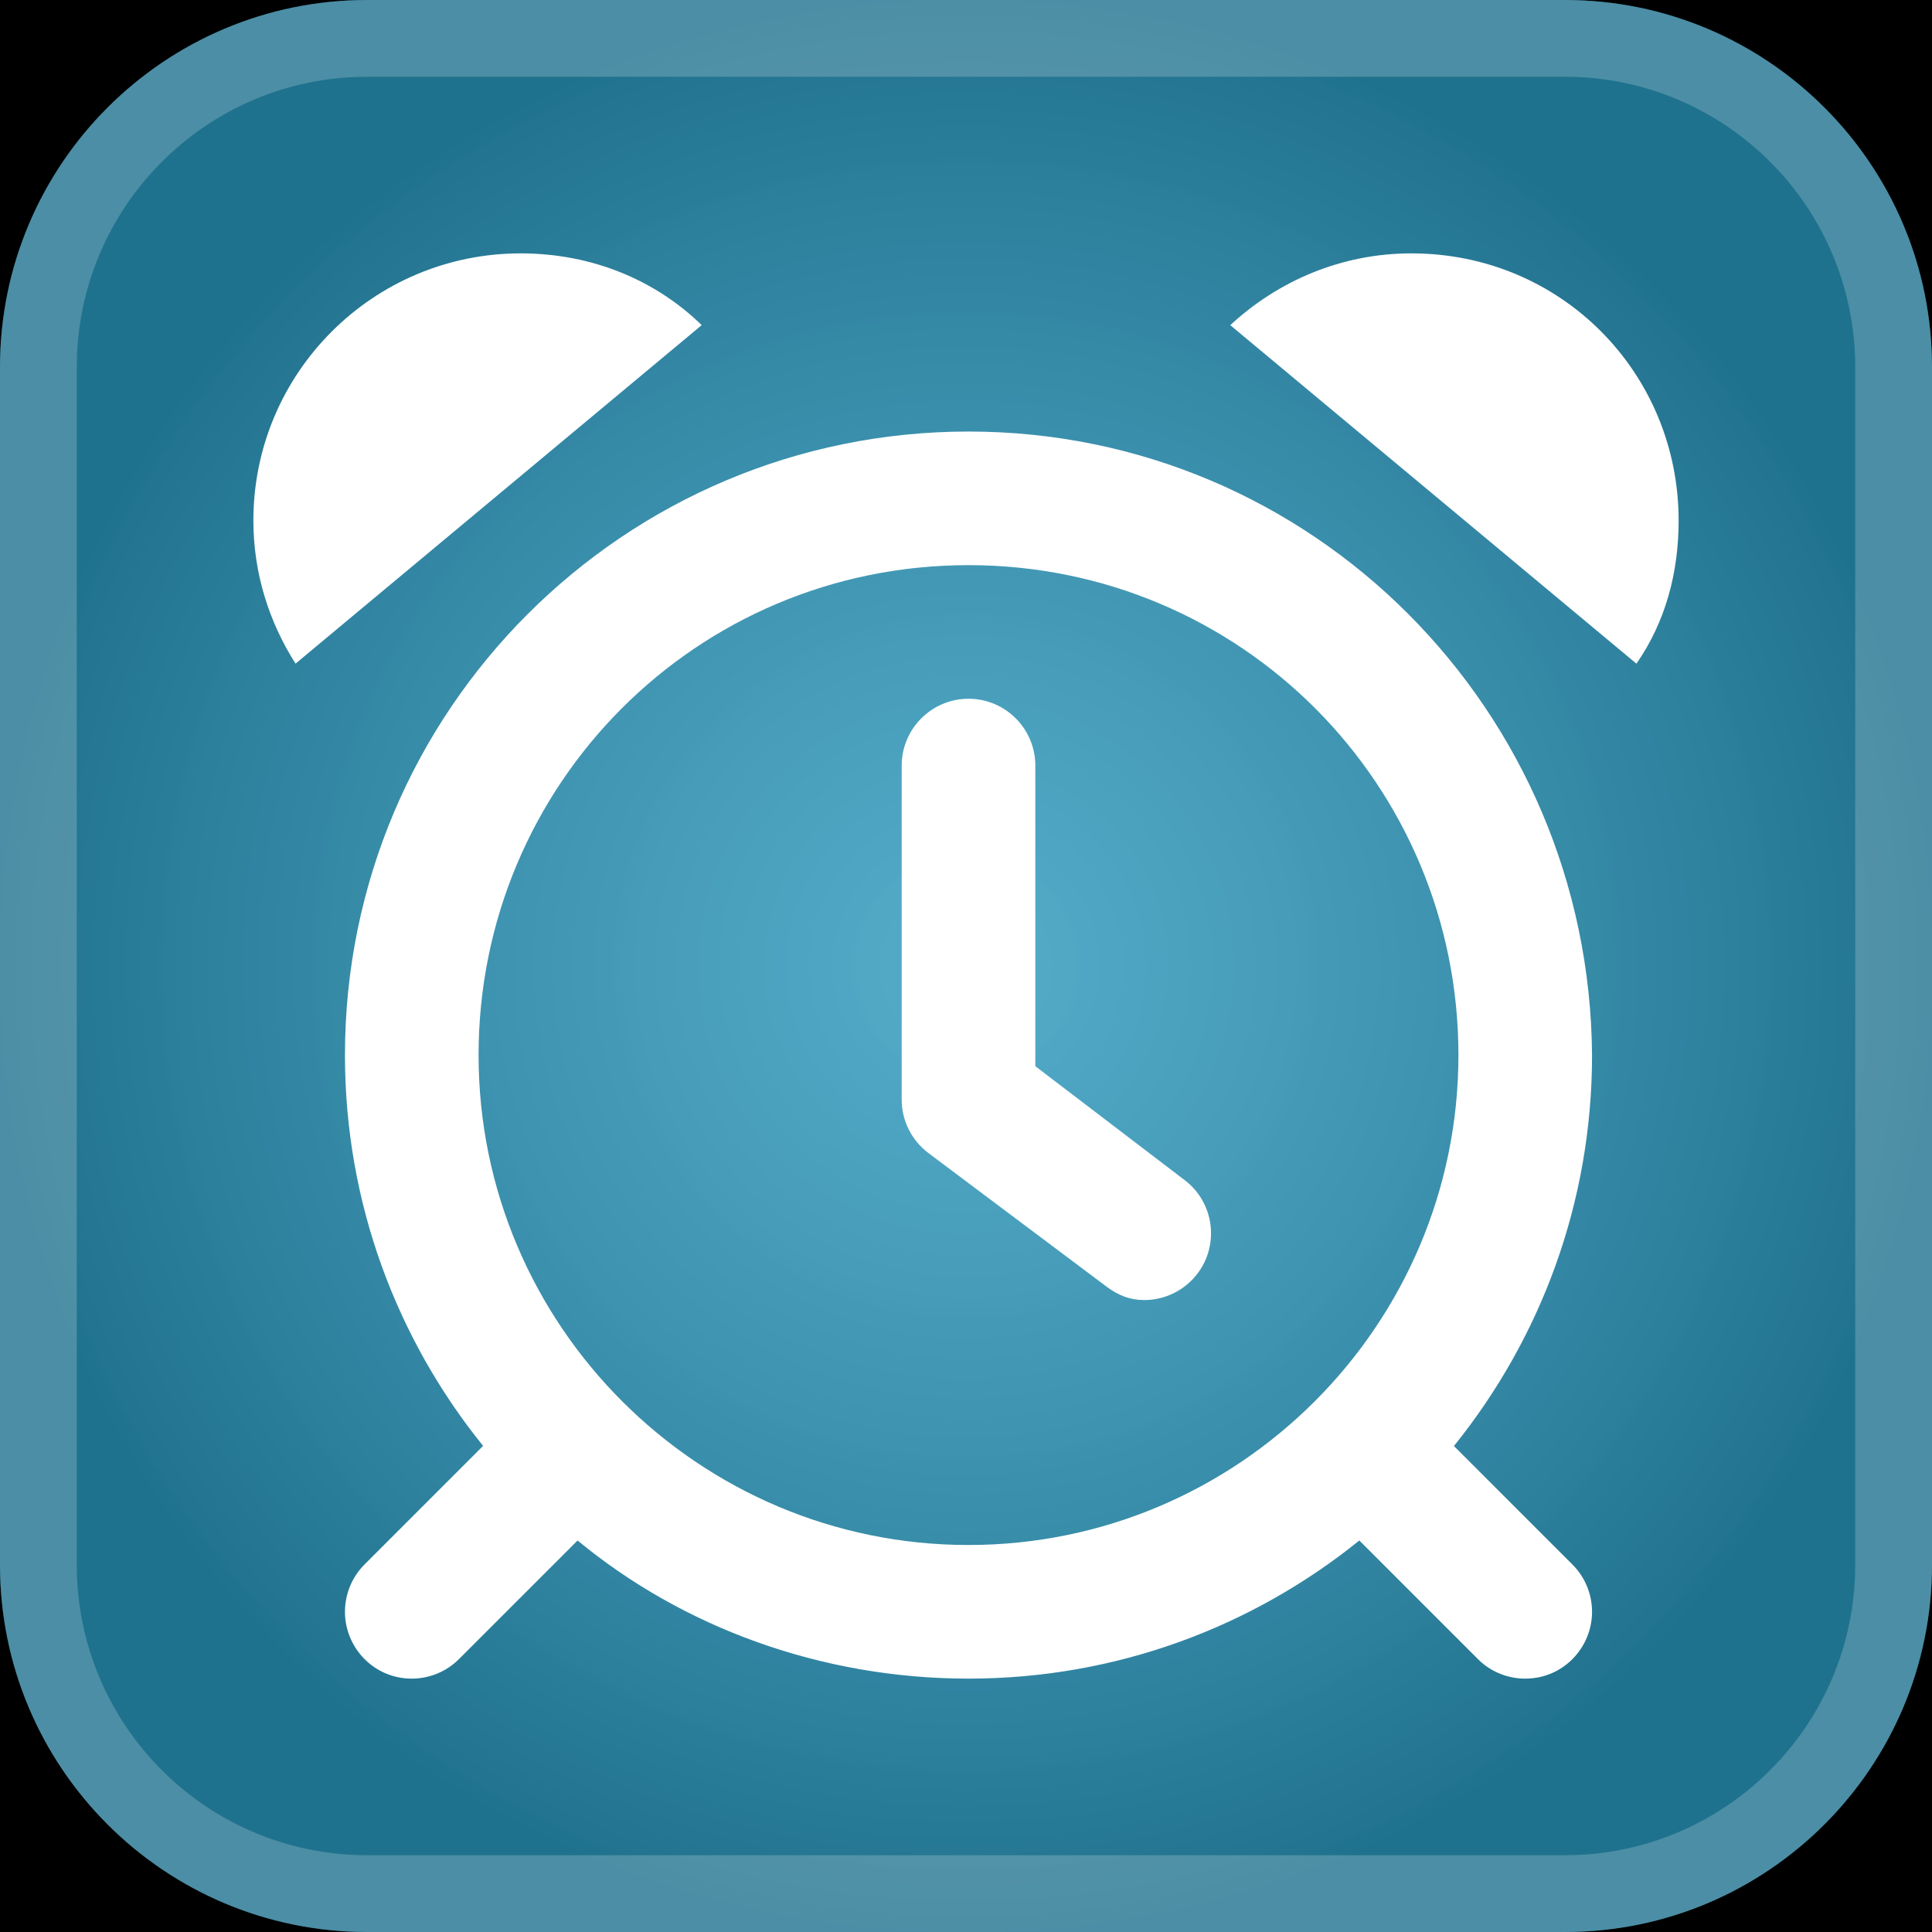 <?xml version="1.0" encoding="UTF-8" standalone="no"?>
<!DOCTYPE svg PUBLIC "-//W3C//DTD SVG 1.1//EN" "http://www.w3.org/Graphics/SVG/1.1/DTD/svg11.dtd">
<svg width="100%" height="100%" viewBox="0 0 244 244" version="1.1" xmlns="http://www.w3.org/2000/svg" xmlns:xlink="http://www.w3.org/1999/xlink" xml:space="preserve" xmlns:serif="http://www.serif.com/" style="fill-rule:evenodd;clip-rule:evenodd;stroke-linejoin:round;stroke-miterlimit:2;">
    <rect id="__micon_black_fill" x="0" y="0" width="244" height="244"/>
    <path id="__micon_background" d="M244,46.36C244,20.773 223.227,0 197.64,0L46.36,0C20.773,0 -0,20.773 -0,46.36L-0,197.64C-0,223.227 20.773,244 46.36,244L197.64,244C223.227,244 244,223.227 244,197.64L244,46.36Z" style="fill:rgb(42,152,189);"/>
    <path id="__micon_gradient_overlay" d="M244,46.36C244,20.773 223.227,0 197.64,0L46.36,0C20.773,0 -0,20.773 -0,46.36L-0,197.64C-0,223.227 20.773,244 46.36,244L197.64,244C223.227,244 244,223.227 244,197.64L244,46.36Z" style="fill:url(#__micon_def_radial_gradient);"/>
    <path id="__micon_border" d="M244,46.36C244,20.773 223.227,0 197.64,0L46.36,0C20.773,0 -0,20.773 -0,46.36L-0,197.64C-0,223.227 20.773,244 46.36,244L197.64,244C223.227,244 244,223.227 244,197.64L244,46.36ZM234.305,46.36L234.305,197.64C234.305,217.876 217.876,234.305 197.64,234.305L46.36,234.305C26.124,234.305 9.695,217.876 9.695,197.64L9.695,46.36C9.695,26.124 26.124,9.695 46.36,9.695L197.64,9.695C217.876,9.695 234.305,26.124 234.305,46.36Z" style="fill:white;fill-opacity:0.2;"/>
    <g id="__micon_glyph"  transform="matrix(1,0,0,1,-10,-8)">
        <path d="M75.75,40C57.11,40 42,55.11 42,73.75C42,80.412 43.994,86.582 47.326,91.813L98.619,49.063C92.906,43.485 84.926,40 75.75,40ZM188.25,40C179.394,40 171.4,43.485 165.377,49.067L216.67,91.817C220.312,86.582 222,80.395 222,73.75C222,55.11 207.199,40 188.25,40ZM132.316,62.5C88.828,62.5 53.566,97.762 53.566,141.25C53.566,159.957 60.116,177.109 71.011,190.609L56.038,205.582C54.389,207.238 53.566,209.418 53.566,211.563C53.566,216.063 57.187,220 62.004,220C64.163,220 66.321,219.176 67.97,217.528L82.943,202.555C96.141,213.461 113.613,220 132.316,220C151.02,220 168.176,213.45 181.676,202.555L196.649,217.529C198.305,219.191 200.484,220 202.629,220C207.449,220 211.066,216.059 211.066,211.563C211.066,209.404 210.242,207.245 208.595,205.596L193.622,190.623C204.516,177.113 211.066,159.957 211.066,141.264C210.75,97.762 175.805,62.5 132.316,62.5ZM132.316,203.125C98.197,203.125 70.441,175.369 70.441,141.25C70.441,107.131 97.898,79.375 132.316,79.375C166.734,79.375 194.191,107.131 194.191,141.25C194.191,175.369 166.418,203.125 132.316,203.125ZM140.754,142.656L140.754,104.688C140.754,100.029 136.975,96.25 132.316,96.25C127.658,96.25 123.879,100.047 123.879,104.688L123.879,146.875C123.879,149.534 125.132,152.029 127.252,153.621L149.752,170.496C151.266,171.625 152.742,172.188 154.5,172.188C159.141,172.188 162.945,168.44 162.945,163.757C162.945,161.192 161.779,158.659 159.571,157.007L140.754,142.656Z" style="fill:white;fill-rule:nonzero;"/>
    </g>
    <defs>
        <radialGradient id="__micon_def_radial_gradient" cx="0" cy="0" r="1" gradientUnits="userSpaceOnUse" gradientTransform="matrix(7.47035e-15,-122,122,7.47035e-15,122,122)"><stop offset="0" style="stop-color:white;stop-opacity:0.2"/><stop offset="1" style="stop-color:black;stop-opacity:0.25"/></radialGradient>
    </defs>
</svg>
